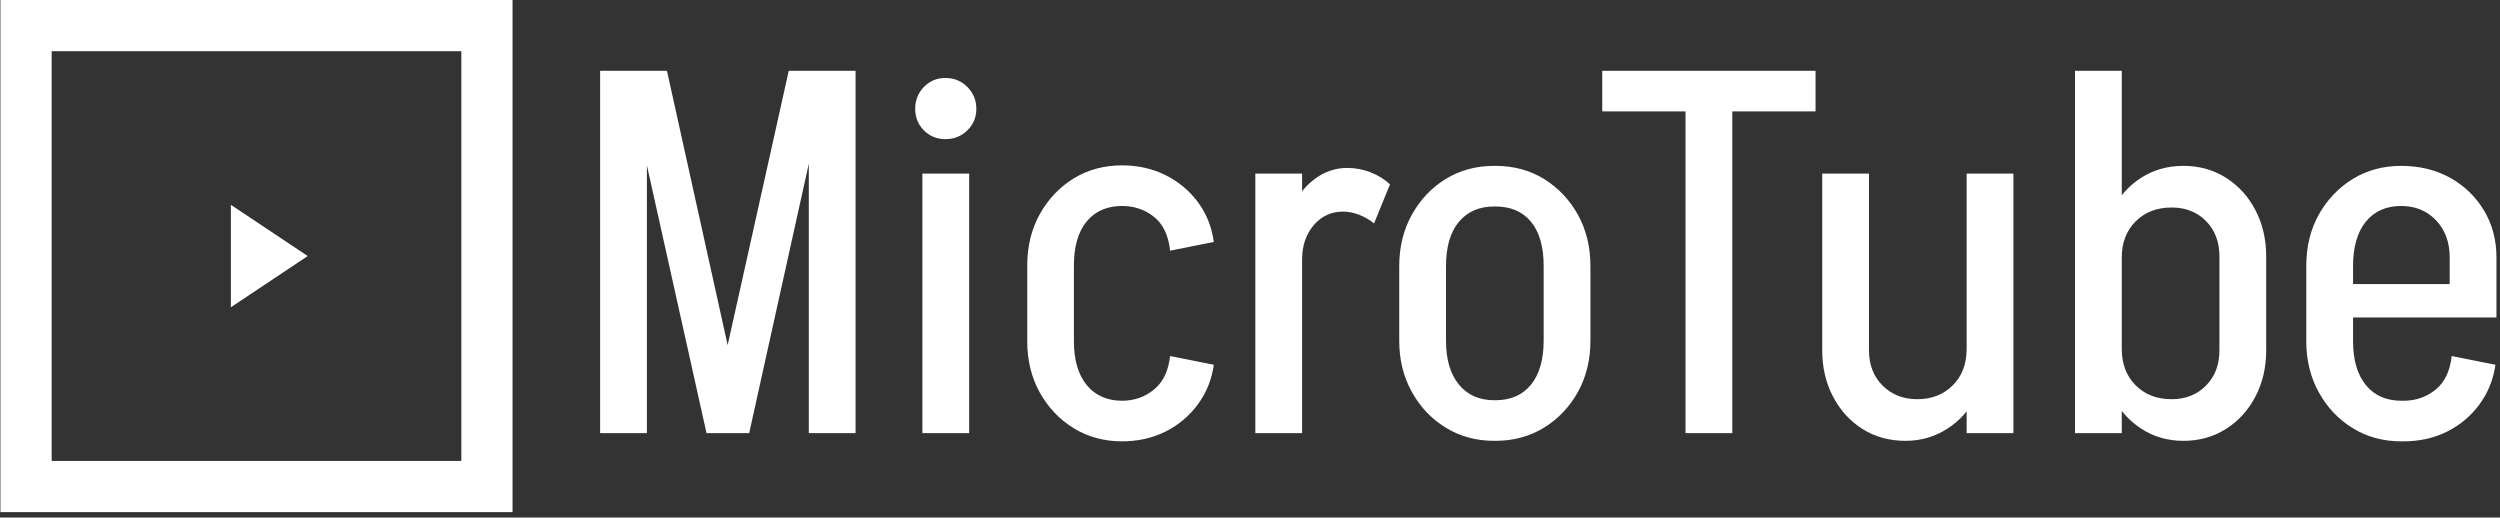 <svg xmlns="http://www.w3.org/2000/svg" version="1.1" xmlns:xlink="http://www.w3.org/1999/xlink" xmlns:svgjs="http://svgjs.dev/svgjs" width="2000" height="414" viewBox="0 0 2000 414"><rect x="0" y="0" width="2000" height="414" fill="#333333" stroke="none"/><g transform="matrix(1,0,0,1,-1.212,-2.151)"><svg viewBox="0 0 396 82" data-background-color="#ffffff" preserveAspectRatio="xMidYMid meet" height="414" width="2000" xmlns="http://www.w3.org/2000/svg" xmlns:xlink="http://www.w3.org/1999/xlink"><g id="tight-bounds" transform="matrix(1,0,0,1,0.24,0.426)"><svg viewBox="0 0 395.52 81.148" height="81.148" width="395.52"><g><svg viewBox="0 0 520.568 106.803" height="81.148" width="395.52"><g transform="matrix(1,0,0,1,125.048,14.761)"><svg viewBox="0 0 395.52 77.282" height="77.282" width="395.52"><g id="textblocktransform"><svg viewBox="0 0 395.52 77.282" height="77.282" width="395.52" id="textblock"><g><svg viewBox="0 0 395.52 77.282" height="77.282" width="395.52"><g transform="matrix(1,0,0,1,0,0)"><svg width="395.52" viewBox="3 -35.25 184.48 36.05" height="77.282" data-palette-color="#000000"><path d="M17.5 0L13.5 0 21.35-35.25 25.3-35.25 17.5 0ZM17.3 0L13.35 0 5.5-35.25 9.5-35.25 17.3 0ZM7.55 0L3 0 3-35.25 7.55-35.25 7.55 0ZM27.85 0L23.3 0 23.3-35.25 27.85-35.25 27.85 0ZM38.9 0L34.35 0 34.35-25.25 38.9-25.25 38.9 0ZM36.6-28.6L36.6-28.6Q35.35-28.6 34.5-29.45 33.65-30.3 33.65-31.55L33.65-31.55Q33.65-32.8 34.5-33.68 35.35-34.55 36.6-34.55L36.6-34.55Q37.85-34.55 38.72-33.68 39.6-32.8 39.6-31.55L39.6-31.55Q39.6-30.3 38.72-29.45 37.85-28.6 36.6-28.6ZM49.09-8.9L44.55-8.9 44.55-16.35 49.09-16.35 49.09-8.9ZM49.09-16.3L44.55-16.3Q44.55-19.1 45.77-21.3 47-23.5 49.07-24.78 51.15-26.05 53.8-26.05L53.8-26.05 53.8-22.1Q51.59-22.1 50.34-20.6 49.09-19.1 49.09-16.3L49.09-16.3ZM62.7-18.6L58.45-17.75Q58.2-20 56.87-21.05 55.55-22.1 53.75-22.1L53.75-22.1 53.75-26.05Q56.09-26.05 58-25.1 59.9-24.15 61.15-22.48 62.4-20.8 62.7-18.6L62.7-18.6ZM44.55-8.95L44.55-8.95 49.09-8.95Q49.09-6.2 50.34-4.67 51.59-3.15 53.8-3.15L53.8-3.15 53.8 0.8Q51.15 0.8 49.07-0.48 47-1.75 45.77-3.95 44.55-6.15 44.55-8.95ZM58.45-7.5L58.45-7.5 62.7-6.65Q62.4-4.5 61.15-2.8 59.9-1.1 58-0.15 56.09 0.8 53.75 0.8L53.75 0.8 53.75-3.15Q55.55-3.15 56.87-4.23 58.2-5.3 58.45-7.5ZM71.29 0L66.74 0 66.74-25.25 71.29-25.25 71.29 0ZM71.29-16.9L69.24-16.9Q69.24-19.45 70.09-21.48 70.94-23.5 72.42-24.65 73.89-25.8 75.69-25.8L75.69-25.8 75.29-21.55Q73.54-21.55 72.42-20.23 71.29-18.9 71.29-16.9L71.29-16.9ZM79.84-24.2L78.29-20.4Q77.69-20.9 76.87-21.23 76.04-21.55 75.29-21.55L75.29-21.55 75.69-25.8Q76.84-25.8 77.94-25.38 79.04-24.95 79.84-24.2L79.84-24.2ZM99.34-8.95L94.79-8.95 94.79-16.3 99.34-16.3 99.34-8.95ZM85.29-8.95L80.74-8.95 80.74-16.3 85.29-16.3 85.29-8.95ZM90.19-22.05L89.89-22.05 89.89-26 90.19-26 90.19-22.05ZM90.19 0.75L89.89 0.75 89.89-3.2 90.19-3.2 90.19 0.75ZM85.29-16.25L80.74-16.25Q80.74-19.05 81.97-21.25 83.19-23.45 85.27-24.73 87.34-26 89.99-26L89.99-26 89.99-22.05Q87.79-22.05 86.54-20.55 85.29-19.05 85.29-16.25L85.29-16.25ZM99.34-16.25L99.34-16.25 94.79-16.25Q94.79-19.05 93.57-20.55 92.34-22.05 90.09-22.05L90.09-22.05 90.09-26Q92.74-26 94.82-24.73 96.89-23.45 98.12-21.25 99.34-19.05 99.34-16.25ZM80.74-9L80.74-9 85.29-9Q85.29-6.25 86.54-4.73 87.79-3.2 89.99-3.2L89.99-3.2 89.99 0.75Q87.34 0.75 85.27-0.53 83.19-1.8 81.97-4 80.74-6.2 80.74-9ZM94.79-9L99.34-9Q99.34-6.2 98.12-4 96.89-1.8 94.82-0.53 92.74 0.75 90.09 0.75L90.09 0.75 90.09-3.2Q92.34-3.2 93.57-4.73 94.79-6.25 94.79-9L94.79-9ZM121.24-31.3L100.49-31.3 100.49-35.25 121.24-35.25 121.24-31.3ZM113.14 0L108.59 0 108.59-35.25 113.14-35.25 113.14 0ZM135.94-25.25L140.49-25.25 140.49 0 135.94 0 135.94-25.25ZM121.89-25.25L126.44-25.25 126.44-8.05 121.89-8.05 121.89-25.25ZM121.89-8.05L126.44-8.05Q126.44-5.95 127.76-4.63 129.09-3.3 131.14-3.3L131.14-3.3 129.99 0.75Q127.64 0.75 125.81-0.4 123.99-1.55 122.94-3.55 121.89-5.55 121.89-8.05L121.89-8.05ZM135.94-8.2L137.94-8.2Q137.94-5.65 136.91-3.63 135.89-1.6 134.06-0.43 132.24 0.75 129.99 0.75L129.99 0.75 131.14-3.3Q133.24-3.3 134.59-4.65 135.94-6 135.94-8.2L135.94-8.2ZM151.03-25.2L146.48-25.2 146.48-35.25 151.03-35.25 151.03-25.2ZM151.03-25.25L151.03 0 146.48 0 146.48-25.25 151.03-25.25ZM165.08-17.2L165.08-8.05 160.53-8.05 160.53-17.2 165.08-17.2ZM165.08-17.2L160.53-17.2Q160.53-19.3 159.23-20.63 157.93-21.95 155.88-21.95L155.88-21.95 157.03-26Q159.33-26 161.16-24.85 162.98-23.7 164.03-21.7 165.08-19.7 165.08-17.2L165.08-17.2ZM151.03-17.1L149.03-17.1Q149.03-19.65 150.08-21.68 151.13-23.7 152.93-24.85 154.73-26 157.03-26L157.03-26 155.88-21.95Q153.73-21.95 152.38-20.6 151.03-19.25 151.03-17.1L151.03-17.1ZM160.53-8.05L160.53-8.05 165.08-8.05Q165.08-5.55 164.03-3.55 162.98-1.55 161.16-0.4 159.33 0.75 157.03 0.75L157.03 0.75 155.88-3.3Q157.93-3.3 159.23-4.63 160.53-5.95 160.53-8.05ZM149.03-8.2L149.03-8.2 151.03-8.2Q151.03-6 152.38-4.65 153.73-3.3 155.88-3.3L155.88-3.3 157.03 0.75Q154.73 0.75 152.93-0.43 151.13-1.6 150.08-3.63 149.03-5.65 149.03-8.2ZM187.48-11.25L170.43-11.25 170.43-14.5 187.48-14.5 187.48-11.25ZM178.43 0.8L178.18 0.8 178.18-3.15 178.43-3.15 178.43 0.8ZM173.53-8.95L168.98-8.95 168.98-16.3 173.53-16.3 173.53-8.95ZM187.48-14.5L182.93-14.5 182.93-17.1 187.48-17.1 187.48-14.5ZM187.48-17.1L187.48-17.1 182.93-17.1Q182.93-19.3 181.61-20.7 180.28-22.1 178.18-22.1L178.18-22.1 178.18-26Q180.88-26 182.96-24.85 185.03-23.7 186.26-21.68 187.48-19.65 187.48-17.1ZM183.13-7.5L183.13-7.5 187.38-6.65Q187.08-4.5 185.83-2.8 184.58-1.1 182.68-0.15 180.78 0.8 178.43 0.8L178.43 0.8 178.43-3.15Q180.23-3.15 181.56-4.23 182.88-5.3 183.13-7.5ZM173.53-16.25L168.98-16.25Q168.98-19.1 170.21-21.28 171.43-23.45 173.51-24.73 175.58-26 178.23-26L178.23-26 178.23-22.1Q176.03-22.1 174.78-20.58 173.53-19.05 173.53-16.25L173.53-16.25ZM168.98-8.95L168.98-8.95 173.53-8.95Q173.53-6.2 174.78-4.67 176.03-3.15 178.23-3.15L178.23-3.15 178.23 0.8Q175.58 0.8 173.51-0.48 171.43-1.75 170.21-3.95 168.98-6.15 168.98-8.95Z" opacity="1" transform="matrix(1,0,0,1,0,0)" fill="#ffffff" class="wordmark-text-0" data-fill-palette-color="primary" id="text-0"></path></svg></g></svg></g></svg></g></svg></g><g><svg viewBox="0 0 106.803 106.803" height="106.803" width="106.803"><g><svg xmlns="http://www.w3.org/2000/svg" xmlns:xlink="http://www.w3.org/1999/xlink" version="1.1" x="0" y="0" viewBox="14 15 20 20" enable-background="new 0 0 50 50" xml:space="preserve" height="106.803" width="106.803" class="icon-icon-0" data-fill-palette-color="accent" id="icon-0"><path d="M14 35H34V15H14zM16 17H32V33H16z" fill="#ffffff" data-fill-palette-color="accent"></path><polygon points="23,27 26,25 23,23 " fill="#ffffff" data-fill-palette-color="accent"></polygon></svg></g></svg></g></svg></g><defs></defs></svg><rect width="395.52" height="81.148" fill="none" stroke="none" visibility="hidden"></rect></g></svg></g></svg>